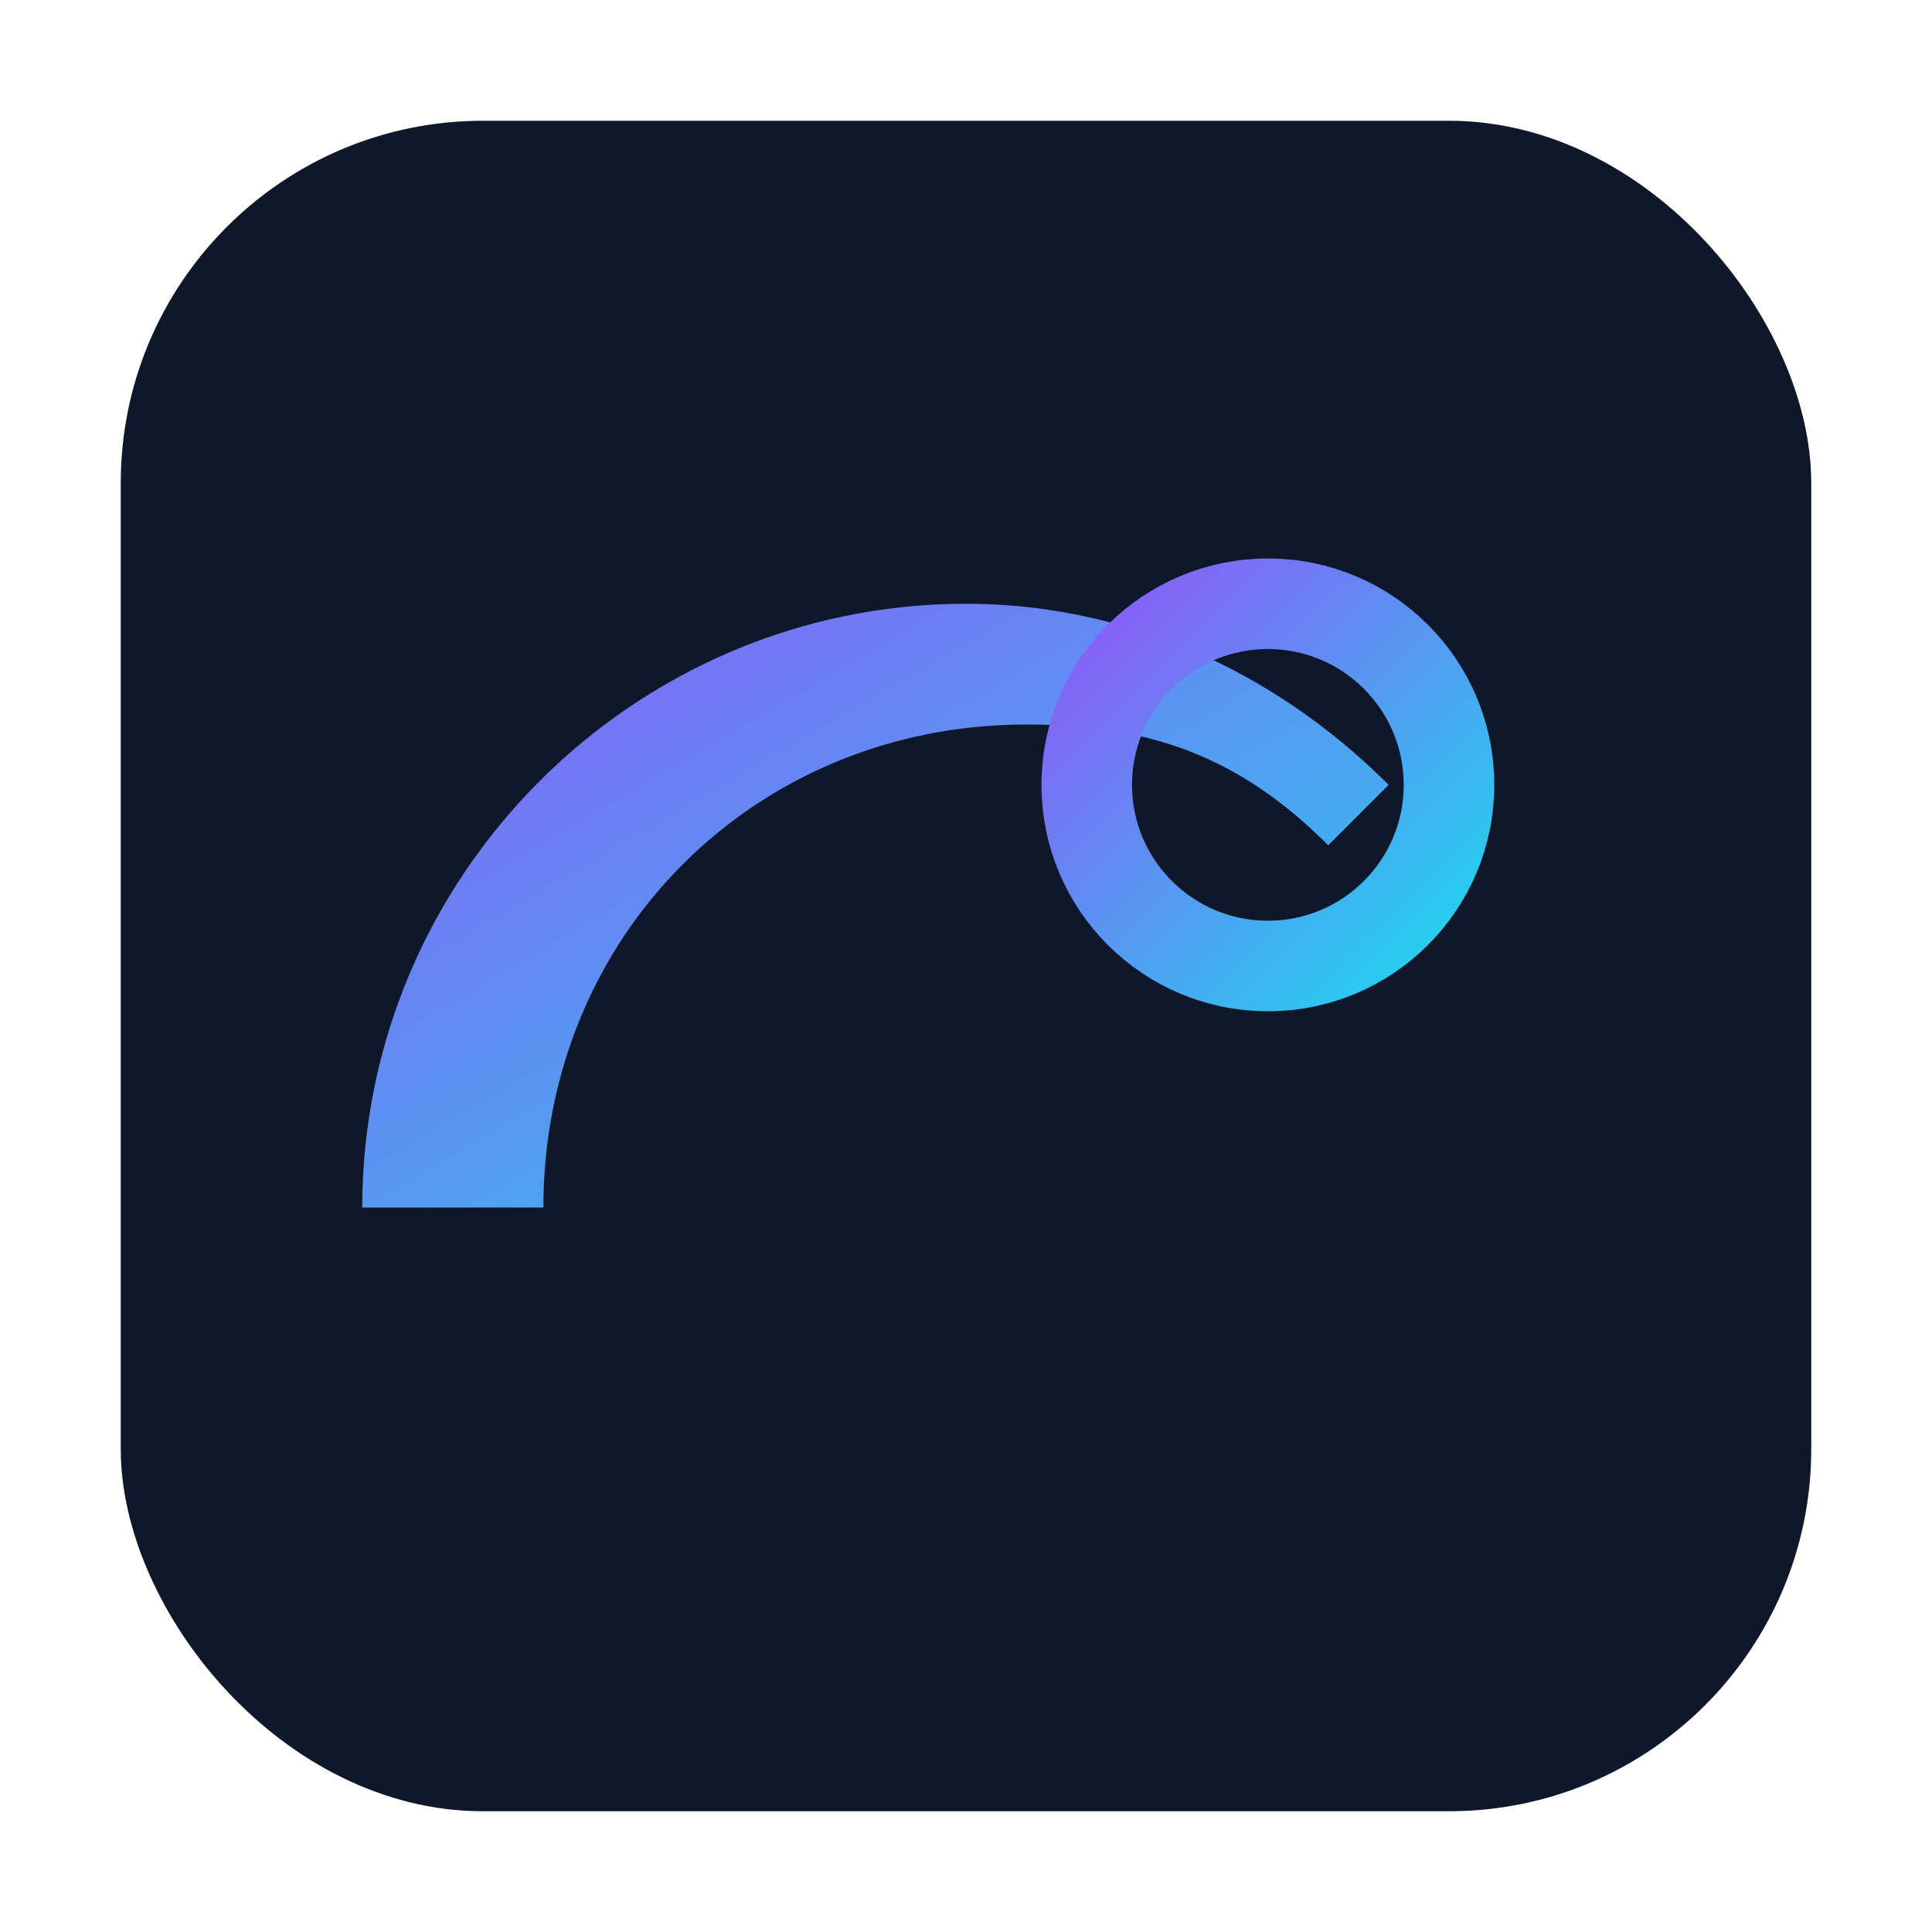 <svg xmlns="http://www.w3.org/2000/svg" viewBox="0 0 64 64">
  <defs>
    <linearGradient id="g" x1="0" x2="1" y1="0" y2="1">
      <stop offset="0%" stop-color="#8b5cf6"/>
      <stop offset="100%" stop-color="#22d3ee"/>
    </linearGradient>
    <filter id="s" x="-20%" y="-20%" width="140%" height="140%">
      <feDropShadow dx="0" dy="2" stdDeviation="2" flood-color="#000" flood-opacity="0.25"/>
    </filter>
  </defs>
  <rect x="4" y="4" width="56" height="56" rx="12" fill="#0f172a"/>
  <g filter="url(#s)">
    <path d="M18 40c0-9 7-16 16-16 4 0 7 1 10 4l2-2c-4-4-9-6-14-6-11 0-20 9-20 20h6z" fill="url(#g)"/>
    <circle cx="42" cy="26" r="6" fill="none" stroke="url(#g)" stroke-width="3"/>
  </g>
</svg>

